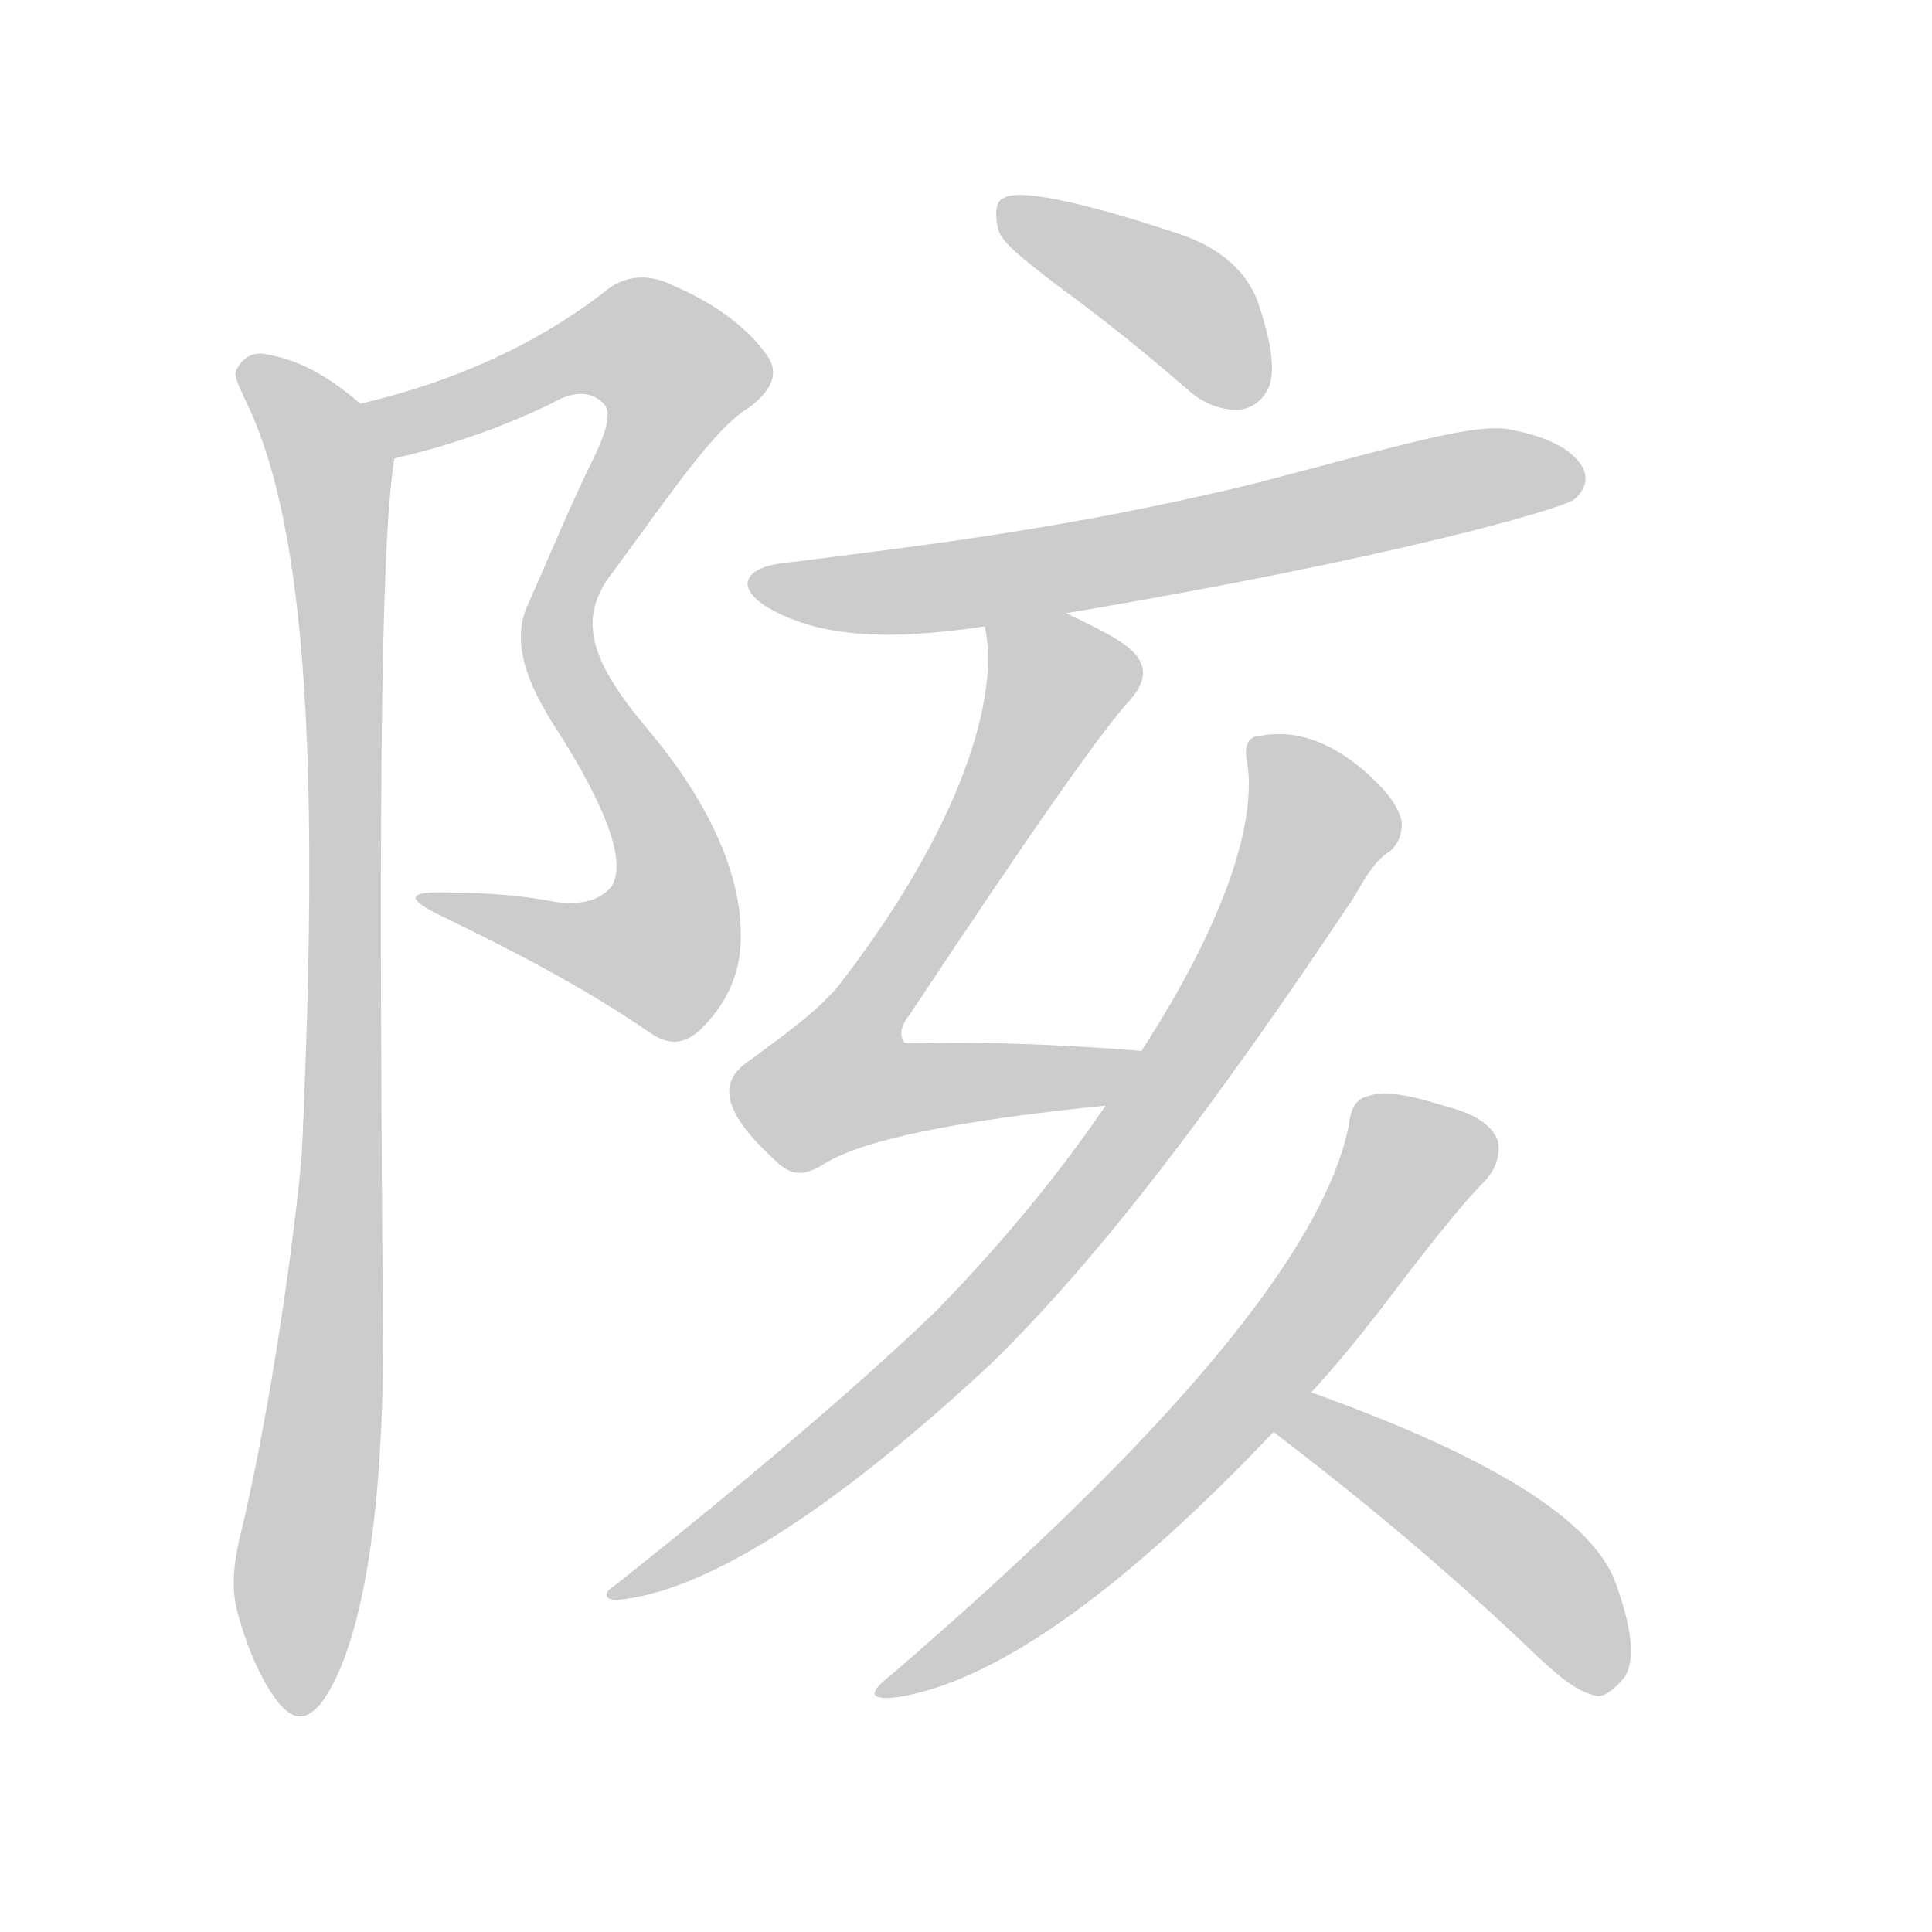 <!--
AnimCJK 2016-2018 Copyright Francois Mizessyn - https://github.com/parsimonhi/animCJK
Derived from:
    MakeMeAHanzi project - https://github.com/skishore/makemeahanzi
    Arphic PL KaitiM GB - https://apps.ubuntu.com/cat/applications/precise/fonts-arphic-gkai00mp/
    Arphic PL UKai - https://apps.ubuntu.com/cat/applications/fonts-arphic-ukai/
You can redistribute and/or modify this file under the terms of the Arphic Public License
as published by Arphic Technology Co., Ltd.
You should have received a copy of this license (the directory "APL") along with this file;
if not, see http://ftp.gnu.org/non-gnu/chinese-fonts-truetype/LICENSE.
-->
<svg id="z38484" class="acjk" version="1.1" viewBox="0 0 1024 1024" xmlns="http://www.w3.org/2000/svg" xmlns:xlink="http://www.w3.org/1999/xlink">
<style>
<![CDATA[
@keyframes z38484k {
	from {
		stroke:#ccc;
		stroke-dashoffset:3334;
	}
	1% {
		stroke:#c00;
		stroke-dashoffset:3334;
	}
	75% {
		stroke:#c00;
		stroke-dashoffset:0;
	}
	to {
		stroke:#000;
	}
}
#z38484 path[clip-path] {
	animation:z38484k 1s linear both;
	stroke-dasharray:3334;
	stroke-width:128;
	stroke-linecap:round;
	fill:none;
}
#z38484 path[clip-path="url(#z38484c1)"] {animation-delay:1s;}
#z38484 path[clip-path="url(#z38484c2)"] {animation-delay:2s;}
#z38484 path[clip-path="url(#z38484c3)"] {animation-delay:3s;}
#z38484 path[clip-path="url(#z38484c4)"] {animation-delay:4s;}
#z38484 path[clip-path="url(#z38484c5)"] {animation-delay:5s;}
#z38484 path[clip-path="url(#z38484c6)"] {animation-delay:6s;}
#z38484 path[clip-path="url(#z38484c7)"] {animation-delay:7s;}
#z38484 path[clip-path="url(#z38484c8)"] {animation-delay:8s;}
#z38484 path {fill:#ccc;}
]]>
</style>
<path id="z38484d1" d="M209 243C235 237 263 228 292 214C304 207 313 207 320 214C324 218 322 227 316 240C303 266 292 293 280 320C272 337 276 357 294 385C323 430 332 458 324 470C318 477 309 480 294 478C274 474 253 473 232 473C216 473 216 477 235 486C272 504 309 523 344 547C354 554 362 554 371 546C379 538 387 528 391 512C398 478 383 433 342 385C312 349 306 327 325 303C358 258 379 227 397 216C409 207 413 198 407 189C398 176 382 162 356 151C342 144 329 147 320 155C285 182 242 202 191 214C180 216 198 245 209 243 Z"/>
<path id="z38484d2" d="M191 214C176 201 160 191 142 188C135 186 129 189 126 195C123 198 126 203 130 212C164 281 169 414 160 611C158 637 147 729 129 807C124 826 122 841 126 855C132 877 140 893 148 903C156 912 162 912 170 903C189 878 203 815 203 712C201 450 201 293 209 243C211 232 200 221 191 214 Z"/>
<path id="z38484d3" d="M560 151C582 167 606 186 630 207C638 214 648 218 658 217C664 216 670 212 673 204C676 194 673 179 667 161C662 146 649 132 625 124C571 106 539 100 532 105C528 106 527 113 529 121C530 128 542 137 560 151 Z"/>
<path id="z38484d4" d="M565 325C738 296 826 270 834 265C840 260 842 254 839 248C834 239 822 232 802 228C784 223 739 237 666 256C564 281 481 290 419 298C394 300 389 311 407 322C436 339 475 339 522 332C551 327 551 327 565 325 Z"/>
<path id="z38484d5" d="M522 332C530 369 510 438 444 523C432 537 415 549 396 563C379 575 385 592 413 617C420 623 426 623 435 618C456 604 507 594 586 586C597 584 617 557 605 557C567 554 527 552 487 553C482 553 479 553 479 552C477 549 477 544 482 538C545 443 584 387 599 371C605 364 608 357 604 350C600 342 586 335 565 325C552 320 519 318 522 332 Z"/>
<path id="z38484d6" d="M586 586C558 627 528 662 497 694C464 726 407 776 325 841C320 844 320 848 327 848C373 844 440 802 524 724C583 667 646 583 718 475C724 464 730 455 737 451C741 447 743 443 743 436C742 430 738 423 730 415C710 395 689 386 668 390C662 390 659 395 661 404C666 434 651 486 605 557C592 576 592 576 586 586 Z"/>
<path id="z38484d7" d="M695 738C708 724 720 709 731 695C756 662 774 639 787 626C794 618 795 611 794 605C791 596 781 590 765 586C746 580 733 578 725 581C720 582 716 586 715 596C702 662 622 759 472 888C459 898 461 902 479 899C531 889 596 842 675 759C688 745 688 745 695 738 Z"/>
<path id="z38484d8" d="M675 759C717 791 765 830 816 879C827 889 836 897 847 899C851 899 856 895 861 889C867 880 865 863 856 838C843 805 790 772 695 738C686 734 667 753 675 759 Z"/>
<defs>
	<clipPath id="z38484c1"><use xlink:href="#z38484d1"/></clipPath>
	<clipPath id="z38484c2"><use xlink:href="#z38484d2"/></clipPath>
	<clipPath id="z38484c3"><use xlink:href="#z38484d3"/></clipPath>
	<clipPath id="z38484c4"><use xlink:href="#z38484d4"/></clipPath>
	<clipPath id="z38484c5"><use xlink:href="#z38484d5"/></clipPath>
	<clipPath id="z38484c6"><use xlink:href="#z38484d6"/></clipPath>
	<clipPath id="z38484c7"><use xlink:href="#z38484d7"/></clipPath>
	<clipPath id="z38484c8"><use xlink:href="#z38484d8"/></clipPath>
</defs>
<path pathLength="3333" clip-path="url(#z38484c1)" d="M199 216L327 183L365 206L294 337L353 450L353 499L330 513L229 478"/>
<path pathLength="3333" clip-path="url(#z38484c2)" d="M131 196L175 246L182 344L179 684L151 902"/>
<path pathLength="3333" clip-path="url(#z38484c3)" d="M537 114L628 162L664 211"/>
<path pathLength="3333" clip-path="url(#z38484c4)" d="M405 308L496 312L834 253"/>
<path pathLength="3333" clip-path="url(#z38484c5)" d="M529 336L563 373L438 568L455 587L596 562"/>
<path pathLength="3333" clip-path="url(#z38484c6)" d="M669 396L700 442L584 625L475 741L332 842"/>
<path pathLength="3333" clip-path="url(#z38484c7)" d="M732 592L759 613L626 776L473 893"/>
<path pathLength="3333" clip-path="url(#z38484c8)" d="M687 755L803 824L855 890"/>
</svg>